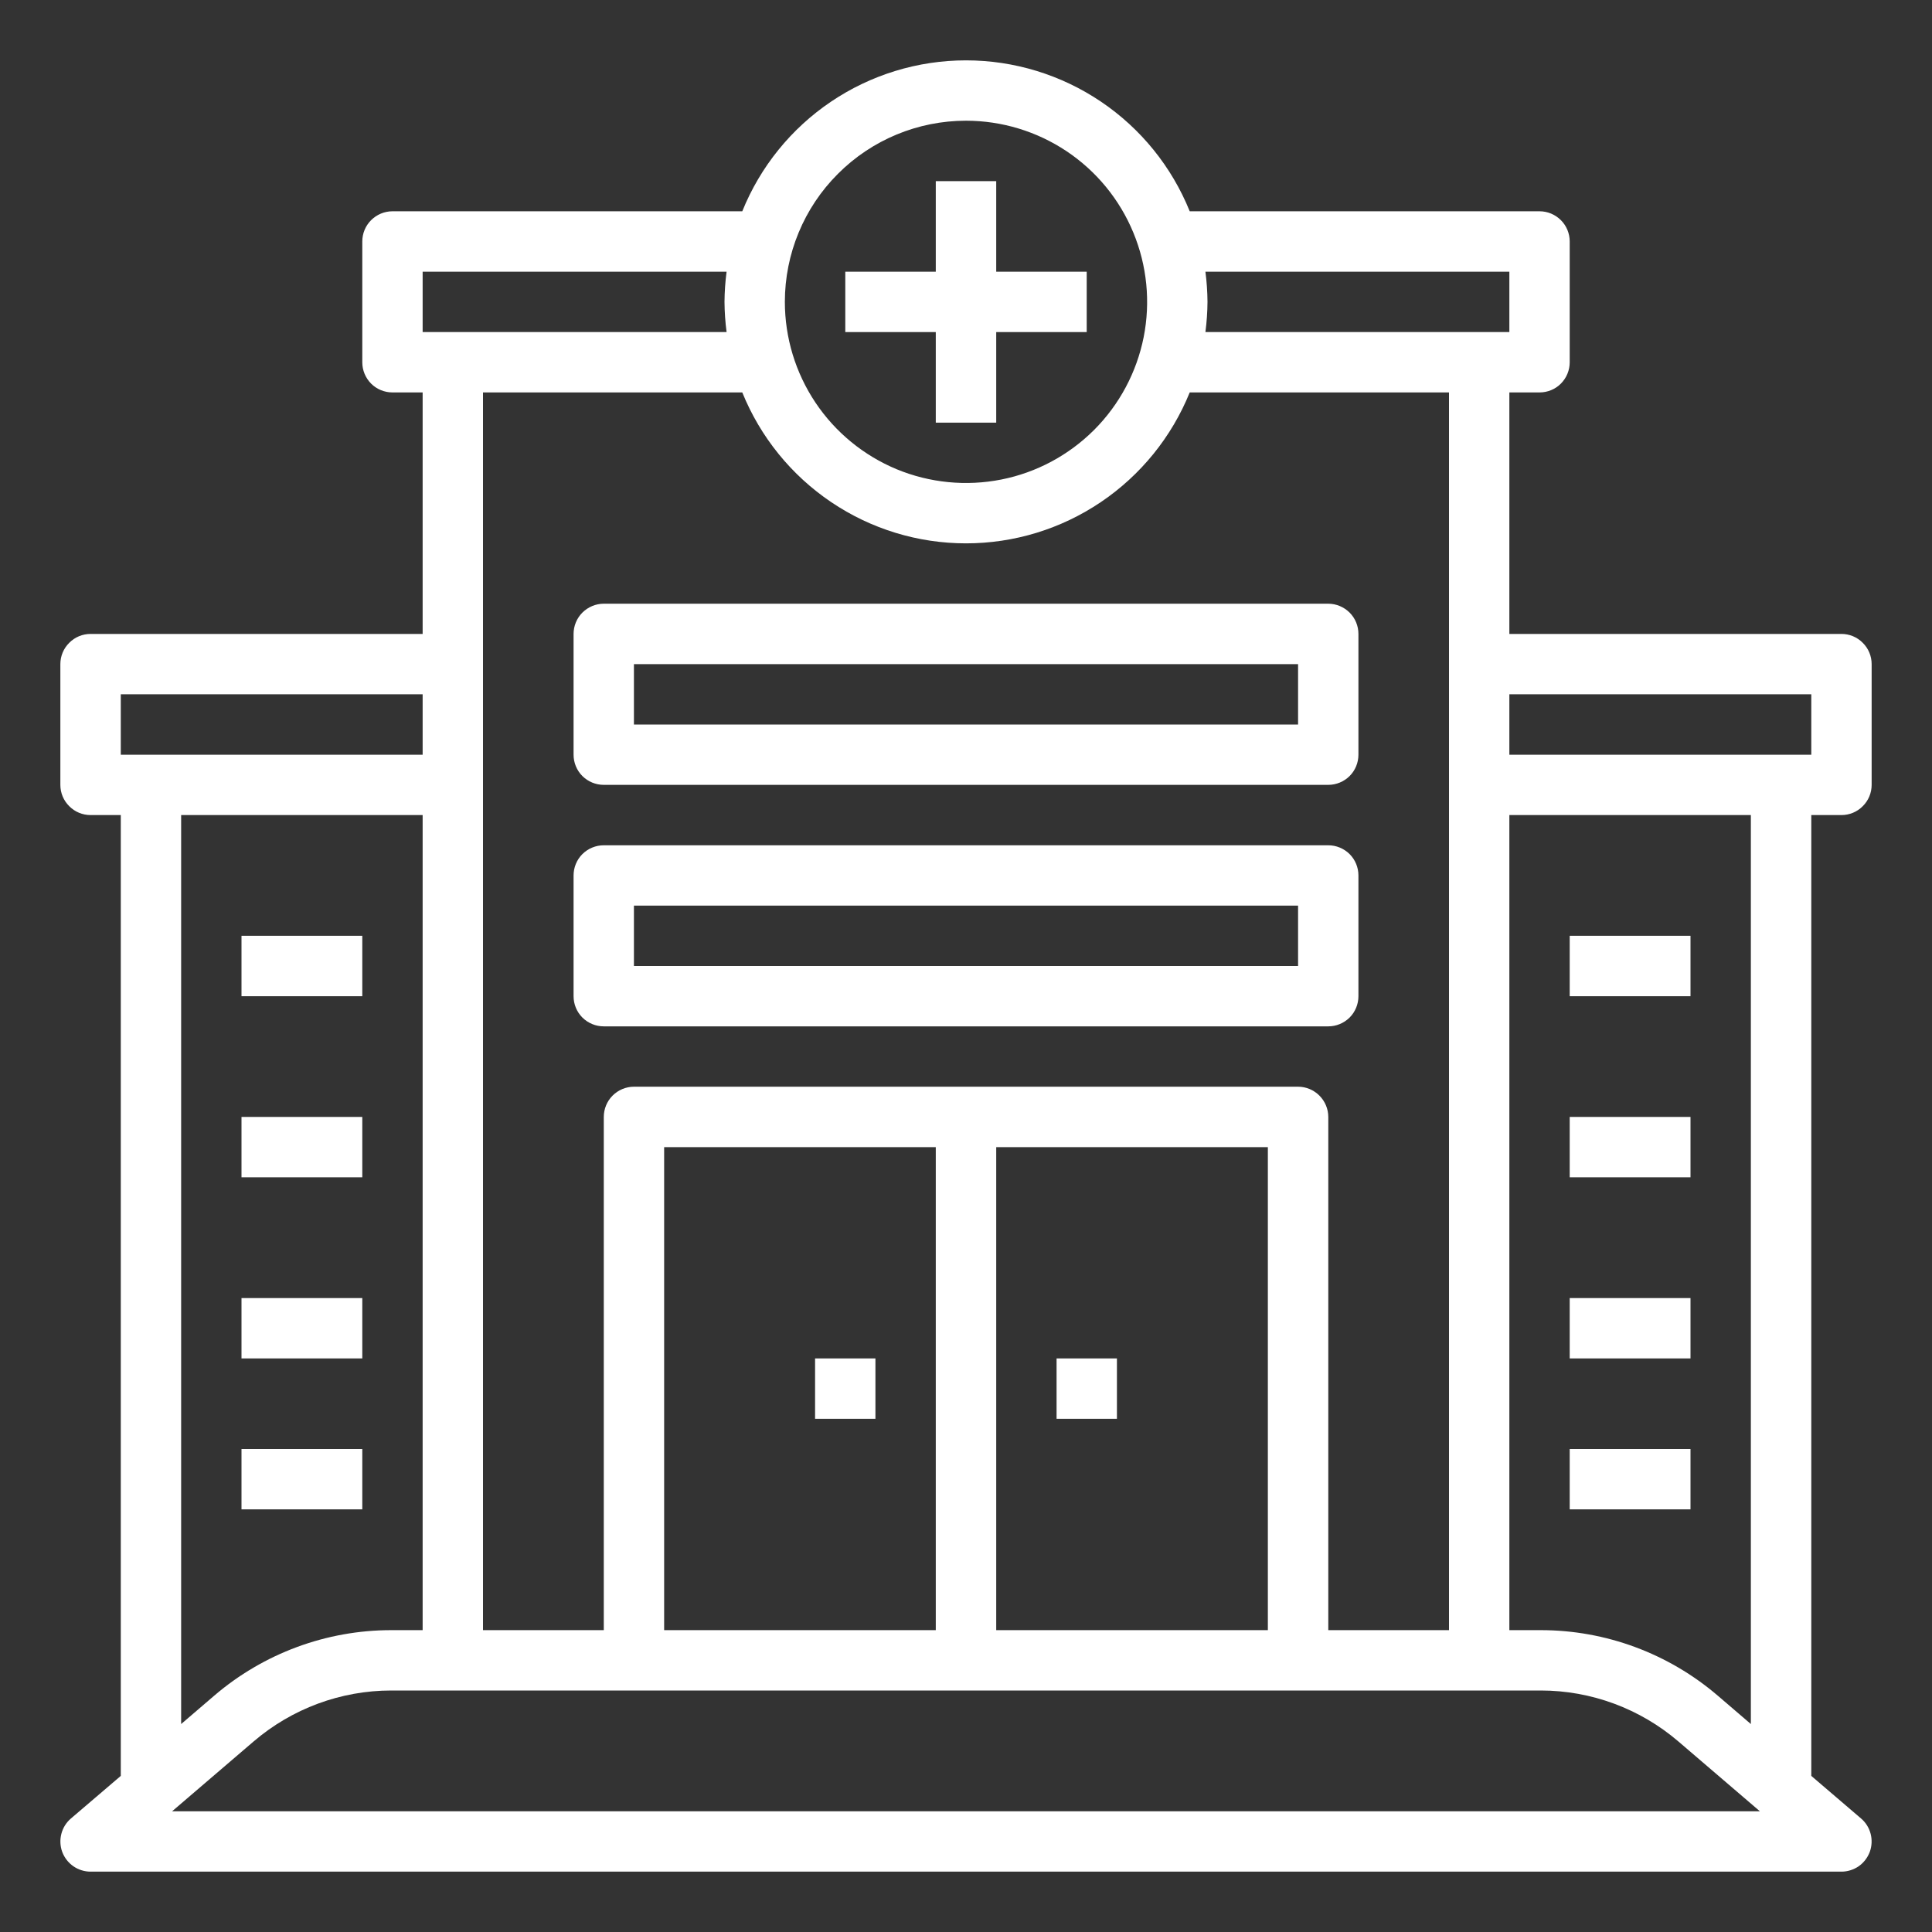 <svg width="25" height="25" viewBox="0 0 25 25" fill="none" xmlns="http://www.w3.org/2000/svg">
<rect x="0" y="0" width="25" height="25" fill="#333333" stroke="none"/>
<path d="M23.828 10.547C23.932 10.547 24.031 10.506 24.104 10.432C24.178 10.359 24.219 10.26 24.219 10.156V8.594C24.219 8.49 24.178 8.391 24.104 8.318C24.031 8.244 23.932 8.203 23.828 8.203H19.531V5.078H19.922C20.026 5.078 20.125 5.037 20.198 4.964C20.271 4.89 20.312 4.791 20.312 4.688V3.125C20.312 3.021 20.271 2.922 20.198 2.849C20.125 2.776 20.026 2.734 19.922 2.734H15.395C15.162 2.157 14.762 1.663 14.246 1.315C13.73 0.967 13.122 0.781 12.5 0.781C11.878 0.781 11.27 0.967 10.754 1.315C10.238 1.663 9.838 2.157 9.605 2.734H5.078C4.975 2.734 4.875 2.776 4.802 2.849C4.729 2.922 4.688 3.021 4.688 3.125V4.688C4.688 4.791 4.729 4.89 4.802 4.964C4.875 5.037 4.975 5.078 5.078 5.078H5.469V8.203H1.172C1.068 8.203 0.969 8.244 0.896 8.318C0.822 8.391 0.781 8.49 0.781 8.594V10.156C0.781 10.26 0.822 10.359 0.896 10.432C0.969 10.506 1.068 10.547 1.172 10.547H1.563V22.98L0.918 23.531C0.857 23.583 0.814 23.652 0.794 23.73C0.774 23.807 0.778 23.889 0.805 23.963C0.833 24.038 0.883 24.103 0.949 24.149C1.014 24.194 1.092 24.219 1.172 24.219H23.828C23.908 24.219 23.986 24.194 24.052 24.149C24.117 24.103 24.167 24.038 24.195 23.963C24.222 23.889 24.226 23.807 24.206 23.73C24.186 23.652 24.143 23.583 24.082 23.531L23.438 22.98V10.547H23.828ZM15.598 3.516H19.531V4.297H15.598C15.615 4.167 15.624 4.037 15.625 3.906C15.624 3.776 15.615 3.645 15.598 3.516ZM19.531 10.547H22.656V22.309L22.227 21.941C21.589 21.395 20.777 21.094 19.938 21.094H19.531V10.547ZM12.5 1.562C12.964 1.562 13.417 1.7 13.802 1.957C14.188 2.215 14.488 2.581 14.665 3.009C14.843 3.438 14.889 3.909 14.799 4.363C14.708 4.818 14.485 5.236 14.157 5.564C13.829 5.891 13.412 6.115 12.957 6.205C12.503 6.295 12.031 6.249 11.603 6.072C11.175 5.894 10.809 5.594 10.551 5.208C10.294 4.823 10.156 4.37 10.156 3.906C10.156 3.285 10.403 2.688 10.843 2.249C11.282 1.809 11.878 1.562 12.5 1.562ZM12.5 7.031C13.122 7.031 13.73 6.845 14.245 6.497C14.761 6.149 15.161 5.655 15.395 5.078H18.75V21.094H17.188V14.453C17.188 14.35 17.146 14.25 17.073 14.177C17 14.104 16.901 14.062 16.797 14.062H8.203C8.1 14.062 8 14.104 7.927 14.177C7.854 14.25 7.813 14.35 7.813 14.453V21.094H6.25V5.078H9.605C9.839 5.655 10.239 6.149 10.755 6.497C11.27 6.845 11.878 7.031 12.5 7.031ZM16.406 14.844V21.094H12.891V14.844H16.406ZM12.109 14.844V21.094H8.594V14.844H12.109ZM5.469 3.516H9.402C9.385 3.645 9.376 3.776 9.375 3.906C9.376 4.037 9.385 4.167 9.402 4.297H5.469V3.516ZM1.563 8.984H5.469V9.766H1.563V8.984ZM5.469 10.547V21.094H5.063C4.223 21.094 3.411 21.395 2.773 21.941L2.344 22.309V10.547H5.469ZM2.227 23.438L3.281 22.535C3.777 22.11 4.409 21.875 5.063 21.875H19.938C20.591 21.875 21.223 22.11 21.719 22.535L22.773 23.438H2.227ZM19.531 9.766V8.984H23.438V9.766H19.531Z" fill="white"/>
<path d="M3.125 12.109H4.688V12.891H3.125V12.109Z" fill="white"/>
<path d="M3.125 14.453H4.688V15.234H3.125V14.453Z" fill="white"/>
<path d="M3.125 16.797H4.688V17.578H3.125V16.797Z" fill="white"/>
<path d="M3.125 18.75H4.688V19.531H3.125V18.75Z" fill="white"/>
<path d="M20.312 12.109H21.875V12.891H20.312V12.109Z" fill="white"/>
<path d="M20.312 14.453H21.875V15.234H20.312V14.453Z" fill="white"/>
<path d="M20.312 16.797H21.875V17.578H20.312V16.797Z" fill="white"/>
<path d="M20.312 18.75H21.875V19.531H20.312V18.75Z" fill="white"/>
<path d="M13.672 17.578H14.453V18.359H13.672V17.578Z" fill="white"/>
<path d="M10.547 17.578H11.328V18.359H10.547V17.578Z" fill="white"/>
<path d="M14.062 3.516V4.297H12.891V5.469H12.109V4.297H10.938V3.516H12.109V2.344H12.891V3.516H14.062Z" fill="white"/>
<path d="M17.188 7.812H7.812C7.709 7.812 7.61 7.854 7.536 7.927C7.463 8 7.422 8.1 7.422 8.203V9.766C7.422 9.869 7.463 9.969 7.536 10.042C7.61 10.115 7.709 10.156 7.812 10.156H17.188C17.291 10.156 17.39 10.115 17.464 10.042C17.537 9.969 17.578 9.869 17.578 9.766V8.203C17.578 8.1 17.537 8 17.464 7.927C17.39 7.854 17.291 7.812 17.188 7.812ZM16.797 9.375H8.203V8.594H16.797V9.375Z" fill="white"/>
<path d="M17.188 10.938H7.812C7.709 10.938 7.61 10.979 7.536 11.052C7.463 11.125 7.422 11.225 7.422 11.328V12.891C7.422 12.994 7.463 13.094 7.536 13.167C7.61 13.24 7.709 13.281 7.812 13.281H17.188C17.291 13.281 17.39 13.24 17.464 13.167C17.537 13.094 17.578 12.994 17.578 12.891V11.328C17.578 11.225 17.537 11.125 17.464 11.052C17.39 10.979 17.291 10.938 17.188 10.938ZM16.797 12.5H8.203V11.719H16.797V12.5Z" fill="white"/>
</svg>
